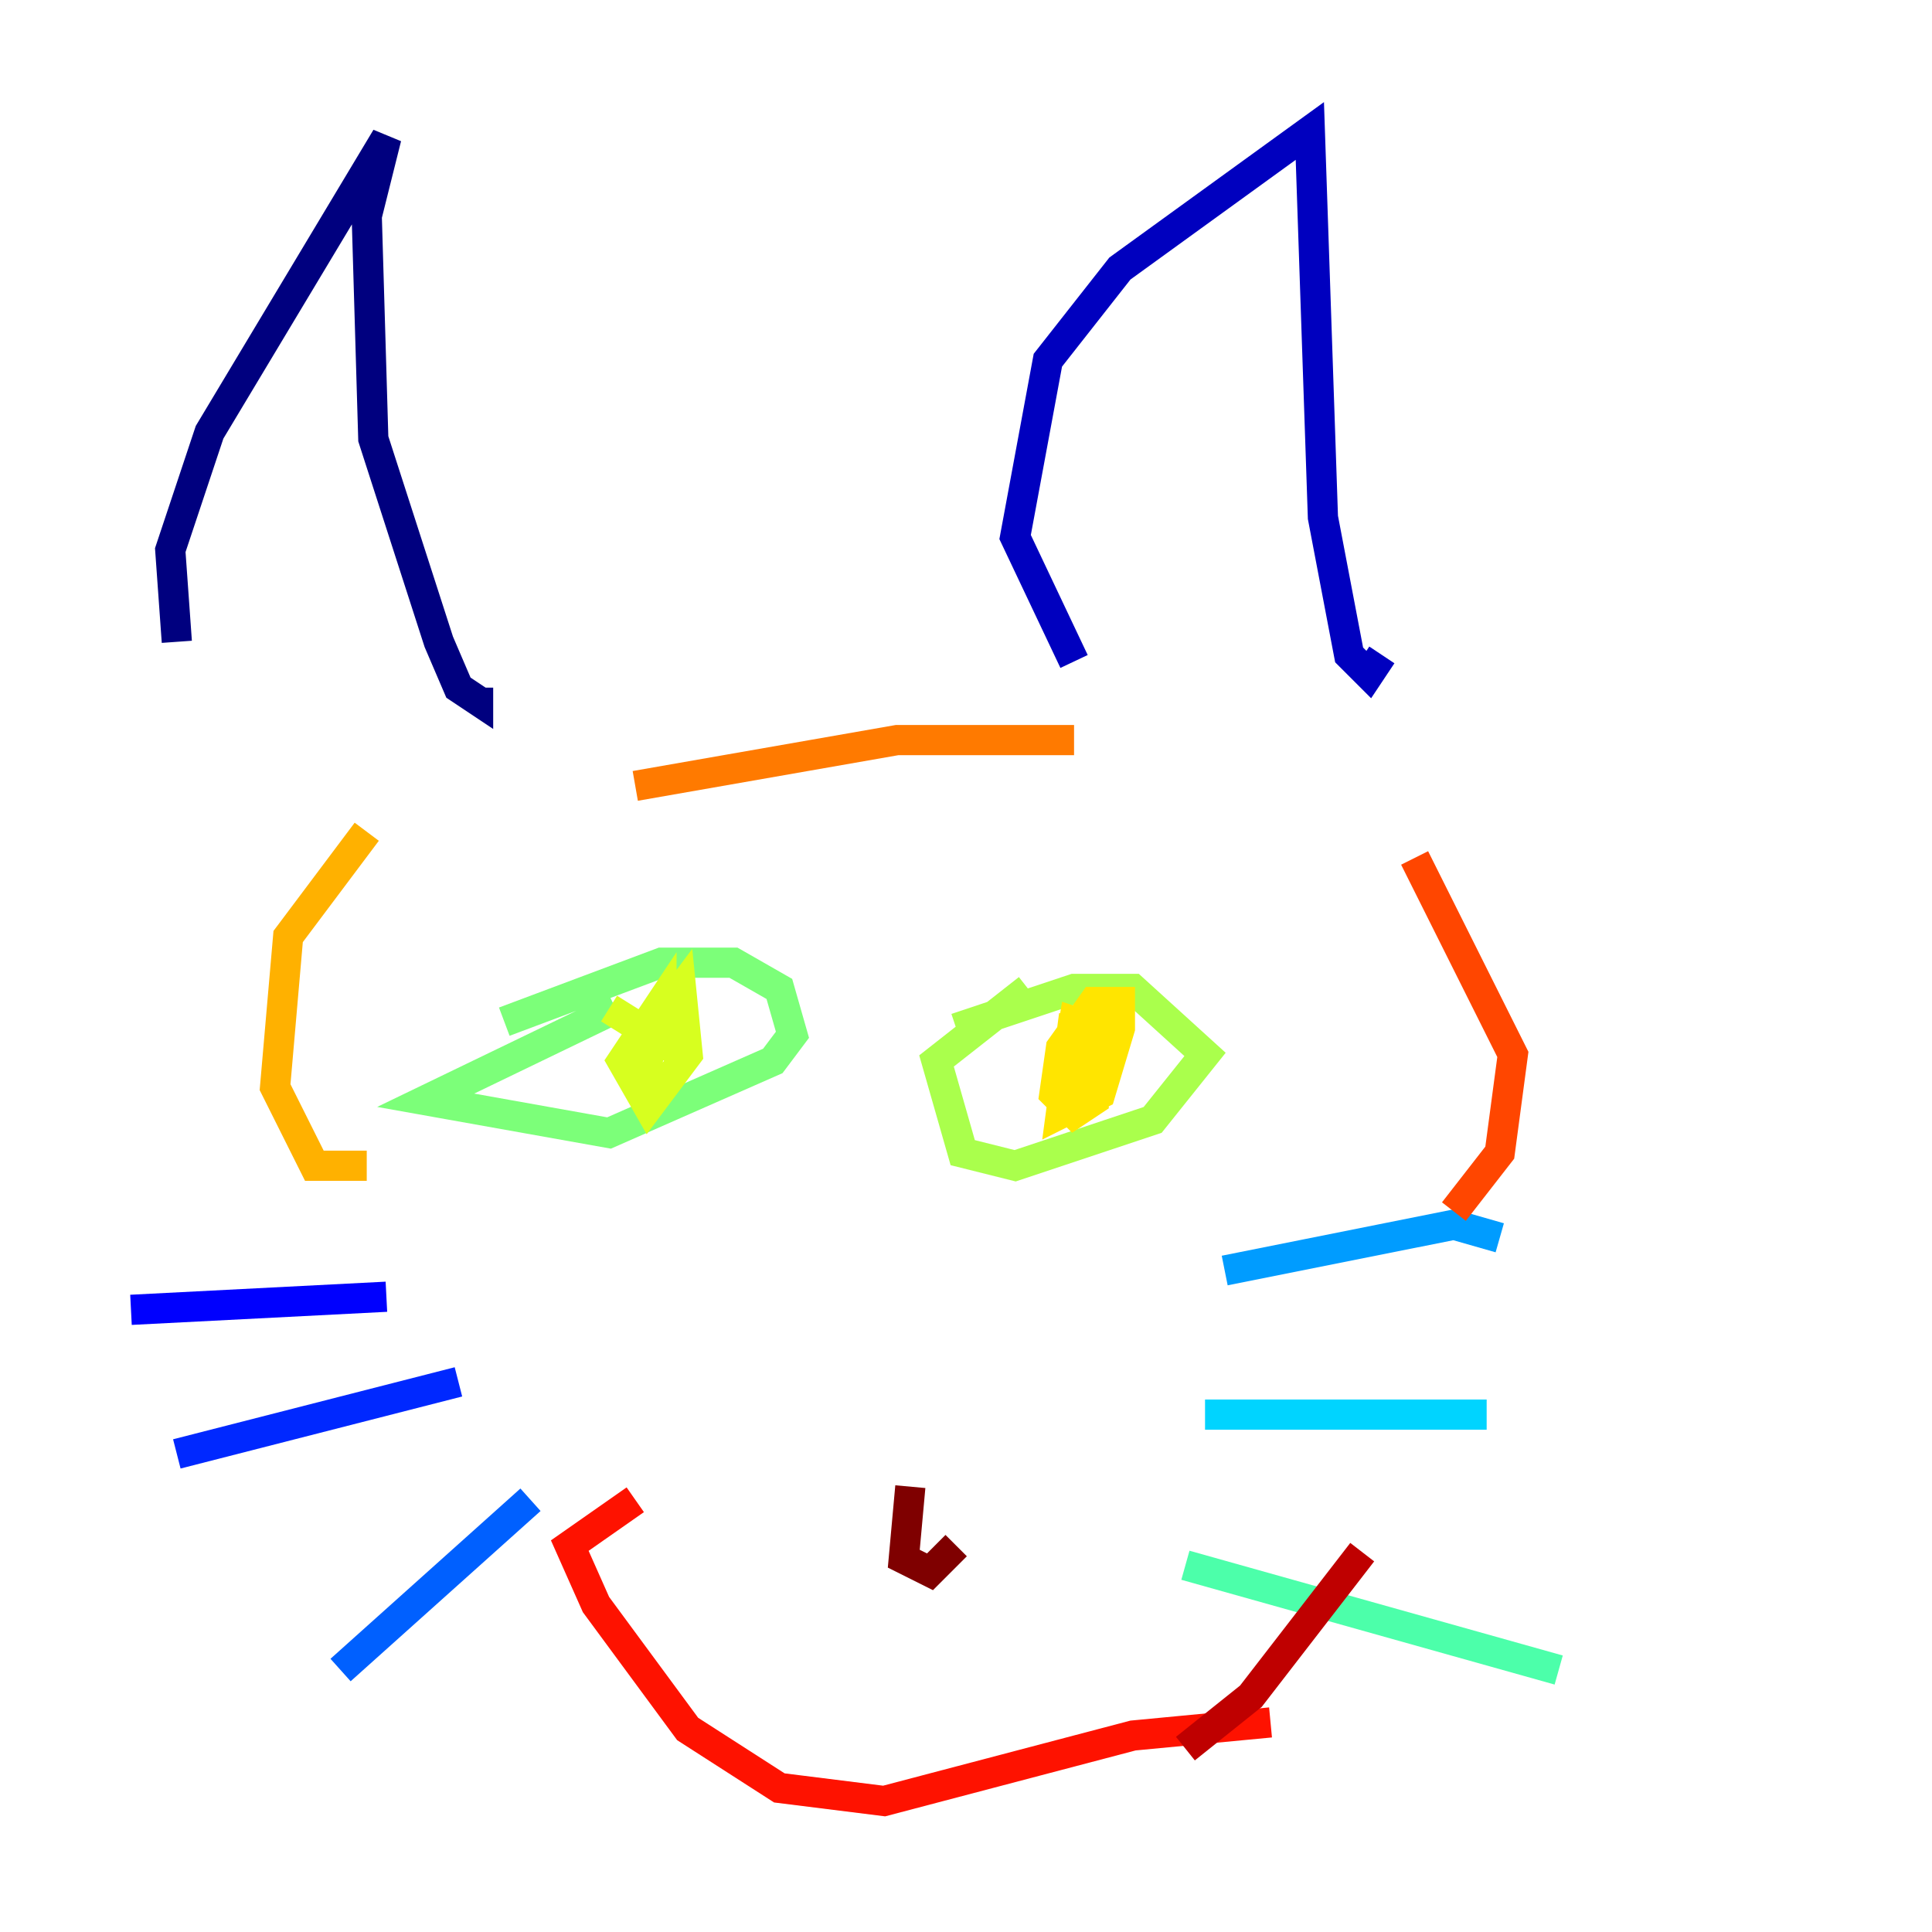 <?xml version="1.0" encoding="utf-8" ?>
<svg baseProfile="tiny" height="128" version="1.2" viewBox="0,0,128,128" width="128" xmlns="http://www.w3.org/2000/svg" xmlns:ev="http://www.w3.org/2001/xml-events" xmlns:xlink="http://www.w3.org/1999/xlink"><defs /><polyline fill="none" points="11.715,42.522 11.281,36.447 13.885,28.637 25.6,9.112 24.298,14.319 24.732,29.071 29.071,42.522 30.373,45.559 31.675,46.427 31.675,45.559" stroke="#00007f" stroke-width="2" /><polyline fill="none" points="71.159,43.824 67.254,35.58 69.424,23.864 74.197,17.79 86.78,8.678 87.647,34.278 89.383,43.39 90.685,44.691 91.552,43.39" stroke="#0000bf" stroke-width="2" /><polyline fill="none" points="25.6,85.912 8.678,86.78" stroke="#0000fe" stroke-width="2" /><polyline fill="none" points="30.373,91.552 11.715,96.325" stroke="#0028ff" stroke-width="2" /><polyline fill="none" points="35.146,99.363 22.563,110.644" stroke="#0060ff" stroke-width="2" /><polyline fill="none" points="81.139,84.176 96.325,81.139 99.363,82.007" stroke="#009cff" stroke-width="2" /><polyline fill="none" points="79.837,93.722 98.495,93.722" stroke="#00d4ff" stroke-width="2" /><polyline fill="none" points="78.102,103.702 78.102,103.702" stroke="#1fffd7" stroke-width="2" /><polyline fill="none" points="78.536,103.702 103.268,110.644" stroke="#4cffaa" stroke-width="2" /><polyline fill="none" points="40.786,66.82 28.203,72.895 40.352,75.064 51.2,70.291 52.502,68.556 51.634,65.519 48.597,63.783 43.824,63.783 33.41,67.688" stroke="#7cff79" stroke-width="2" /><polyline fill="none" points="68.122,65.519 62.047,70.291 63.783,76.366 67.254,77.234 76.366,74.197 79.837,69.858 75.064,65.519 71.159,65.519 63.349,68.122" stroke="#aaff4c" stroke-width="2" /><polyline fill="none" points="40.352,66.82 43.824,68.99 43.824,66.386 41.22,70.291 42.956,73.329 45.559,69.858 45.125,65.519 42.522,68.99 42.088,70.291 43.824,70.725" stroke="#d7ff1f" stroke-width="2" /><polyline fill="none" points="71.159,67.254 70.291,73.763 72.895,72.461 74.197,68.122 74.197,66.386 72.461,66.386 70.291,69.424 69.858,72.461 71.159,73.763 72.461,72.895 72.461,68.122 71.159,67.688 70.725,70.291" stroke="#ffe500" stroke-width="2" /><polyline fill="none" points="24.298,55.105 19.091,62.047 18.224,72.027 20.827,77.234 24.298,77.234" stroke="#ffb100" stroke-width="2" /><polyline fill="none" points="42.088,52.068 59.444,49.031 71.159,49.031" stroke="#ff7a00" stroke-width="2" /><polyline fill="none" points="93.722,56.841 100.231,69.858 99.363,76.366 96.325,80.271" stroke="#ff4600" stroke-width="2" /><polyline fill="none" points="42.088,99.363 37.749,102.4 39.485,106.305 45.559,114.549 51.634,118.454 58.576,119.322 75.064,114.983 84.176,114.115" stroke="#fe1200" stroke-width="2" /><polyline fill="none" points="90.251,102.834 82.875,112.38 78.536,115.851" stroke="#bf0000" stroke-width="2" /><polyline fill="none" points="60.312,98.495 59.878,103.268 61.614,104.136 63.349,102.4" stroke="#7f0000" stroke-width="2" /></svg>